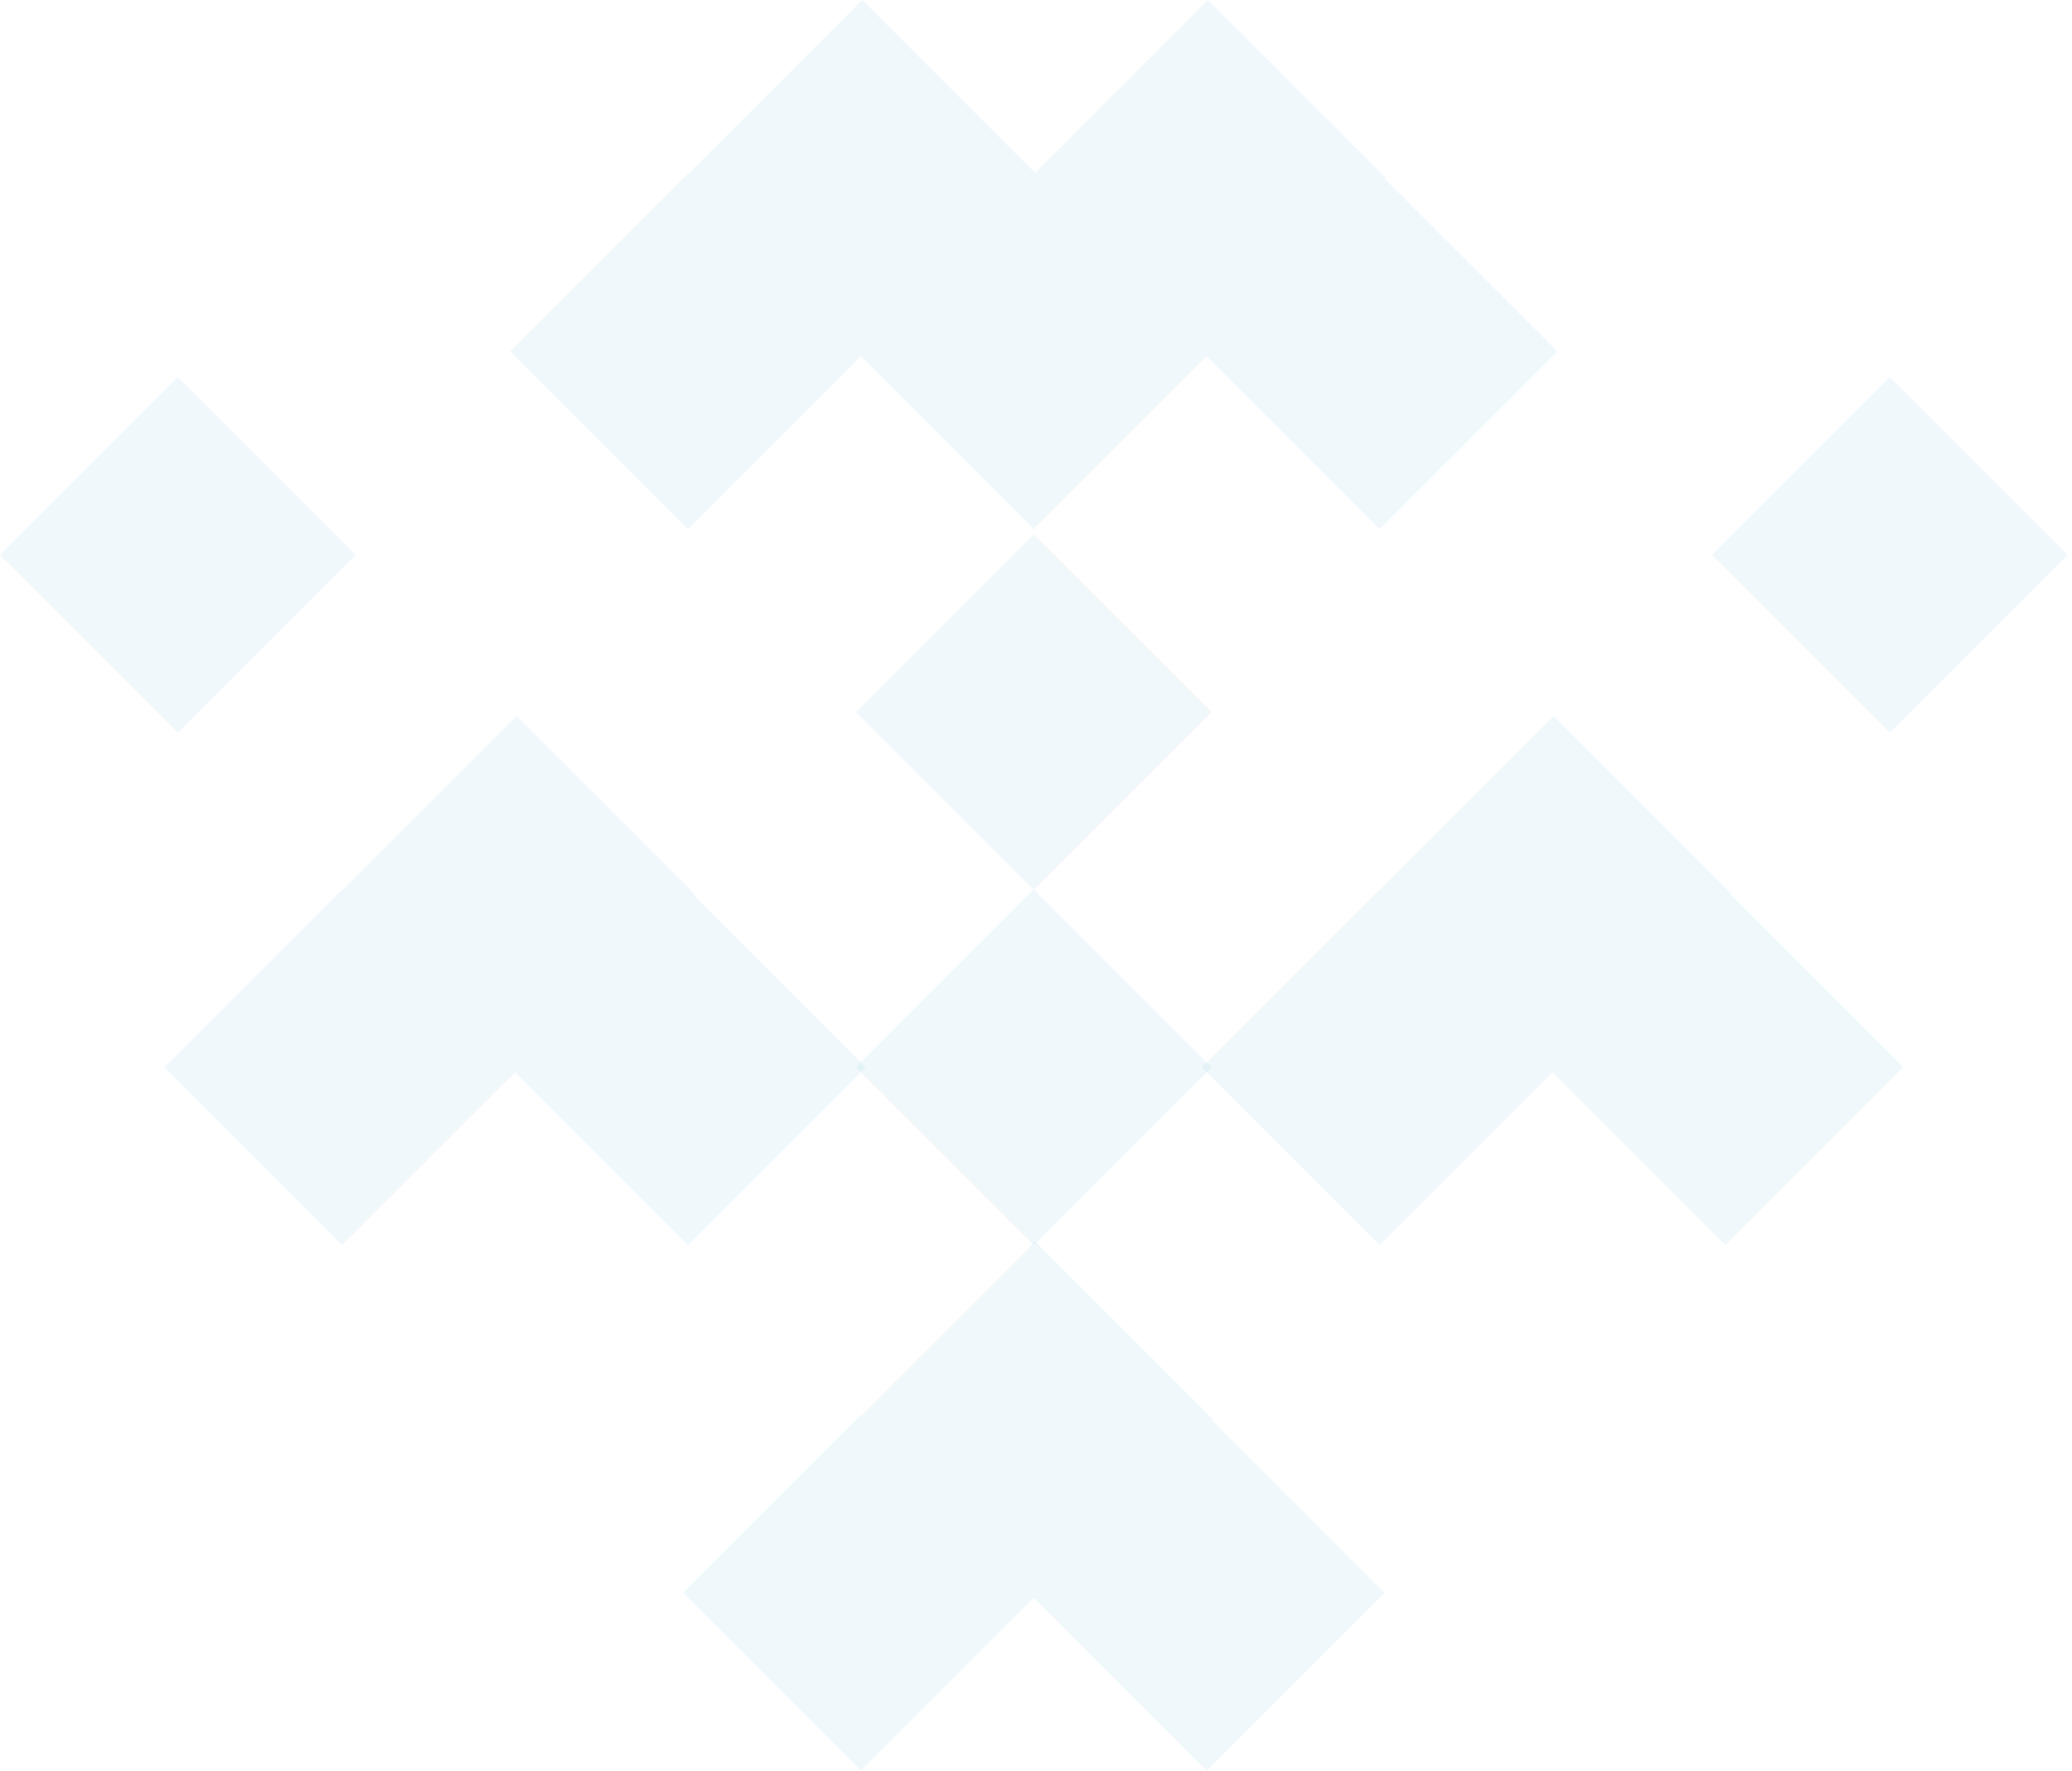 <svg width="282" height="241" viewBox="0 0 282 241" fill="none" xmlns="http://www.w3.org/2000/svg">
<path d="M24.199 51.332L48.399 75.532L24.199 99.732L-0.001 75.532L24.199 51.332Z" fill="#46AAC8" fill-opacity="0.08"/>
<path d="M257.209 51.332L281.409 75.532L257.209 99.732L233.009 75.532L257.209 51.332Z" fill="#46AAC8" fill-opacity="0.08"/>
<path d="M140.689 72.725L164.889 96.924L140.689 121.124L116.49 96.924L140.689 72.725Z" fill="#46AAC8" fill-opacity="0.08"/>
<path d="M140.689 121.074L164.889 145.274L140.689 169.474L116.49 145.274L140.689 121.074Z" fill="#46AAC8" fill-opacity="0.08"/>
<path fill-rule="evenodd" clip-rule="evenodd" d="M235.675 121.657L211.475 97.457L187.811 121.122L187.76 121.071L163.561 145.271L187.76 169.471L211.289 145.942L234.818 169.471L259.018 145.271L235.539 121.792L235.675 121.657Z" fill="#46AAC8" fill-opacity="0.08"/>
<path fill-rule="evenodd" clip-rule="evenodd" d="M165.093 193.186L140.893 168.986L117.229 192.651L117.178 192.601L92.978 216.8L117.178 241L140.707 217.471L164.236 241L188.436 216.8L164.957 193.322L165.093 193.186Z" fill="#46AAC8" fill-opacity="0.08"/>
<path fill-rule="evenodd" clip-rule="evenodd" d="M164.226 48.486L187.755 72.015L211.955 47.815L188.476 24.336L188.612 24.201L164.412 0.001L140.883 23.529L117.354 0L93.689 23.665L93.639 23.615L69.439 47.815L93.639 72.015L117.168 48.486L140.697 72.015L140.697 72.015L140.697 72.015L164.226 48.486Z" fill="#46AAC8" fill-opacity="0.08"/>
<path fill-rule="evenodd" clip-rule="evenodd" d="M94.497 121.657L70.297 97.457L46.633 121.122L46.583 121.071L22.383 145.271L46.583 169.471L70.112 145.942L93.641 169.471L117.84 145.271L94.362 121.792L94.497 121.657Z" fill="#46AAC8" fill-opacity="0.08"/>
</svg>
